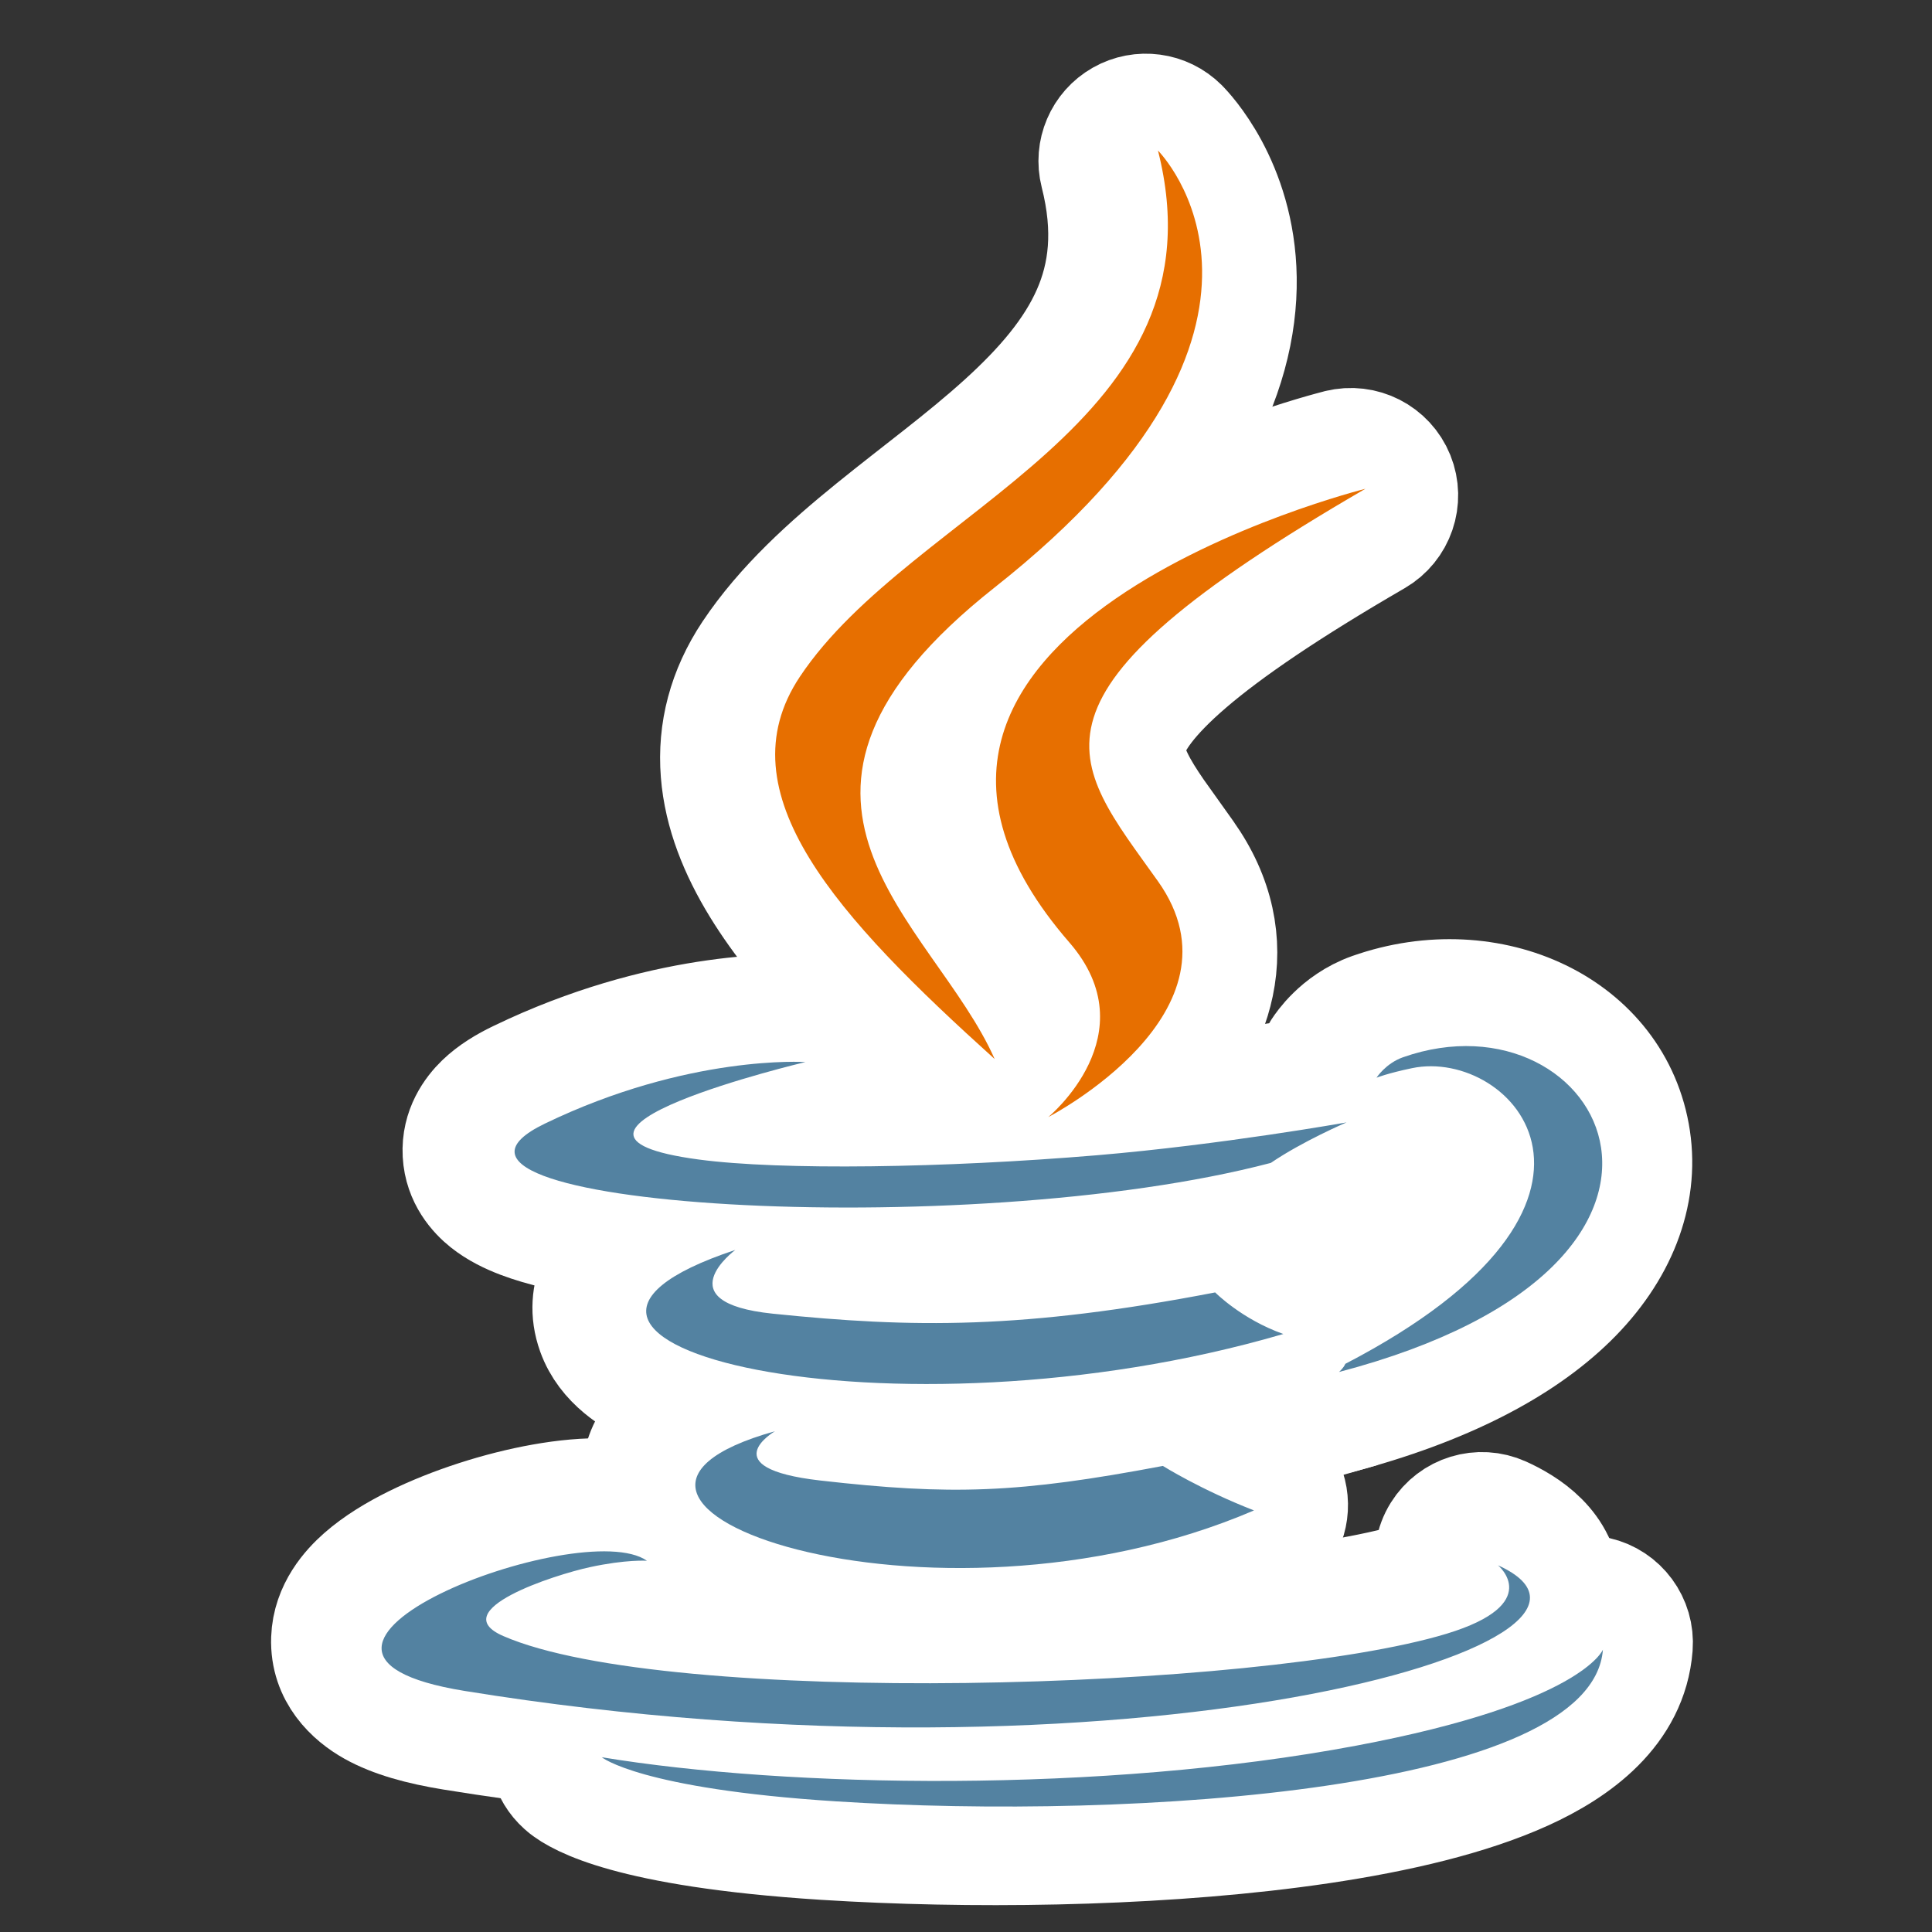 <svg width="72" height="72" viewBox="0 0 72 72" fill="none" xmlns="http://www.w3.org/2000/svg">
<rect x="0" y="0" width="72" height="72" fill="#333333" stroke="none"/>
<path d="M28.053 51.249C29.022 50.978 30.041 51.469 30.433 52.397C30.518 52.598 30.565 52.806 30.582 53.014C35.135 53.528 37.408 53.454 42.509 52.488L42.695 52.462C43.131 52.421 43.57 52.525 43.943 52.759L43.942 52.76C43.943 52.76 43.945 52.76 43.946 52.761C43.953 52.765 43.964 52.771 43.98 52.781C44.013 52.801 44.065 52.833 44.136 52.874C44.277 52.956 44.49 53.076 44.761 53.22C45.305 53.508 46.073 53.882 46.962 54.227C47.719 54.522 48.222 55.245 48.236 56.058C48.25 56.87 47.771 57.611 47.024 57.931C40.6 60.684 33.387 60.609 28.925 59.474C27.797 59.187 26.763 58.812 25.928 58.345C25.176 57.925 24.217 57.228 23.826 56.123C23.607 55.503 23.595 54.822 23.836 54.166C24.063 53.547 24.468 53.078 24.878 52.732C25.666 52.069 26.785 51.603 28.053 51.249Z" fill="white" stroke="white" stroke-width="4" stroke-linejoin="round"/>
<path d="M26.502 44.598C27.435 44.288 28.454 44.702 28.907 45.574C29.125 45.993 29.178 46.457 29.09 46.892C33.902 47.37 37.757 47.383 44.43 46.098L44.553 46.078C45.166 45.999 45.783 46.208 46.223 46.648L46.227 46.653C46.24 46.665 46.266 46.688 46.303 46.721C46.378 46.786 46.499 46.887 46.659 47.003C46.986 47.239 47.444 47.516 47.983 47.706C48.802 47.995 49.341 48.779 49.317 49.648C49.294 50.515 48.713 51.268 47.88 51.512C40.369 53.708 32.416 53.813 27.558 52.877C26.337 52.642 25.223 52.325 24.329 51.91C23.556 51.551 22.443 50.893 22.014 49.696C21.454 48.136 22.369 46.898 23.174 46.239C23.979 45.581 25.133 45.052 26.502 44.598Z" fill="white" stroke="white" stroke-width="4" stroke-linejoin="round"/>
<path d="M37.385 40.062C37.386 40.061 37.387 40.059 37.388 40.058H37.389C37.401 40.048 37.42 40.032 37.445 40.008C37.505 39.952 37.596 39.861 37.702 39.742C37.922 39.496 38.168 39.167 38.342 38.8C38.513 38.437 38.588 38.096 38.56 37.773C38.535 37.475 38.41 37.039 37.923 36.478V36.477C35.145 33.277 34.221 30.136 34.996 27.198C35.731 24.41 37.873 22.331 40.011 20.856C42.191 19.354 44.661 18.275 46.539 17.578C47.487 17.226 48.305 16.964 48.89 16.789C49.183 16.701 49.419 16.636 49.584 16.591C49.666 16.568 49.732 16.551 49.778 16.539C49.801 16.533 49.819 16.528 49.832 16.524C49.838 16.523 49.844 16.522 49.848 16.52C49.85 16.52 49.852 16.52 49.853 16.52L49.855 16.519C49.856 16.518 49.857 16.519 50.342 18.459L49.857 16.519C50.824 16.277 51.821 16.785 52.195 17.708C52.569 18.631 52.207 19.69 51.346 20.189C48.061 22.094 45.842 23.609 44.388 24.857C42.912 26.124 42.401 26.968 42.24 27.485C42.114 27.892 42.139 28.295 42.467 28.961C42.657 29.348 42.903 29.739 43.212 30.188L44.33 31.757V31.758V31.759C45.494 33.398 45.811 35.109 45.473 36.722C45.154 38.248 44.29 39.497 43.44 40.423C42.579 41.362 41.615 42.094 40.893 42.582C40.527 42.83 40.209 43.023 39.979 43.157C39.864 43.224 39.77 43.276 39.702 43.313C39.668 43.332 39.64 43.347 39.619 43.358C39.608 43.364 39.599 43.368 39.593 43.372C39.589 43.374 39.586 43.376 39.584 43.377C39.583 43.378 39.581 43.378 39.58 43.379L39.579 43.38L38.66 41.603L39.577 43.38C38.668 43.849 37.551 43.557 36.989 42.702C36.429 41.85 36.599 40.714 37.383 40.063L37.385 40.062Z" fill="white" stroke="white" stroke-width="4" stroke-linejoin="round"/>
<path d="M29.562 37.569C29.642 37.571 29.706 37.574 29.754 37.576C29.777 37.577 29.798 37.578 29.813 37.579C29.821 37.58 29.827 37.58 29.833 37.58C29.836 37.58 29.838 37.58 29.841 37.58C29.842 37.58 29.843 37.581 29.843 37.581H29.846C29.846 37.586 29.839 37.684 29.712 39.576L29.846 37.581C30.833 37.648 31.623 38.426 31.705 39.411C31.777 40.286 31.272 41.089 30.485 41.419C33.342 41.44 36.862 41.302 40.283 41.016L41.121 40.94C43.075 40.754 44.987 40.5 46.477 40.28C47.327 40.155 48.034 40.042 48.528 39.96C48.775 39.919 48.969 39.887 49.099 39.864C49.164 39.853 49.214 39.844 49.247 39.838C49.263 39.835 49.276 39.833 49.284 39.832C49.288 39.831 49.29 39.83 49.292 39.83H49.294C50.294 39.651 51.271 40.252 51.562 41.226C51.853 42.2 51.368 43.237 50.433 43.638L50.424 43.642C50.415 43.645 50.4 43.652 50.381 43.66C50.341 43.678 50.281 43.704 50.204 43.739C50.05 43.809 49.831 43.912 49.579 44.037C49.06 44.294 48.458 44.619 47.985 44.942C47.796 45.071 47.587 45.166 47.366 45.225C41.459 46.778 32.977 47.17 26.799 46.81C23.76 46.634 21.002 46.262 19.353 45.634C18.929 45.472 18.451 45.247 18.04 44.918C17.642 44.599 17.057 43.973 17.005 43.007C16.952 42.031 17.475 41.334 17.867 40.955C18.267 40.569 18.762 40.276 19.241 40.045L19.775 39.794C22.429 38.584 24.831 38.026 26.616 37.772C27.569 37.636 28.349 37.586 28.904 37.571C29.181 37.564 29.403 37.566 29.562 37.569Z" fill="white" stroke="white" stroke-width="4" stroke-linejoin="round"/>
<path d="M41.712 4.262C42.494 3.817 43.478 3.949 44.115 4.586L42.7 6C44.114 4.586 44.116 4.588 44.117 4.589C44.117 4.589 44.119 4.59 44.12 4.591C44.122 4.593 44.124 4.595 44.126 4.597C44.13 4.601 44.134 4.605 44.138 4.61C44.148 4.62 44.159 4.631 44.172 4.645C44.197 4.671 44.227 4.705 44.263 4.745C44.334 4.825 44.425 4.932 44.529 5.066C44.736 5.334 44.999 5.712 45.26 6.196C45.781 7.167 46.299 8.577 46.325 10.359C46.378 14.01 44.382 18.564 37.928 23.66C35.6 25.499 34.511 26.982 34.05 28.132C33.617 29.209 33.671 30.153 34.015 31.139C34.39 32.209 35.09 33.281 35.98 34.555C36.807 35.737 37.852 37.16 38.513 38.655C38.895 39.518 38.622 40.532 37.857 41.085C37.093 41.638 36.045 41.582 35.344 40.95C32.473 38.359 29.754 35.73 28.155 33.115C27.341 31.785 26.743 30.342 26.622 28.811C26.497 27.235 26.893 25.704 27.843 24.276C29.065 22.443 30.771 20.919 32.43 19.573C34.179 18.155 35.787 16.993 37.287 15.635C38.744 14.315 39.847 13.018 40.474 11.591C41.077 10.219 41.296 8.598 40.761 6.492C40.54 5.62 40.929 4.707 41.712 4.262Z" fill="white" stroke="white" stroke-width="4" stroke-linejoin="round"/>
<path d="M20.992 66.767C20.995 66.769 20.997 66.771 21 66.773C21.021 66.789 21.043 66.806 21.067 66.823C21.115 66.858 21.169 66.894 21.23 66.932C21.352 67.007 21.502 67.09 21.686 67.178C22.052 67.352 22.565 67.55 23.282 67.749C24.708 68.146 27.01 68.567 30.708 68.804L31.774 68.865C37.184 69.147 43.774 69.012 49.226 68.205C52.117 67.777 54.82 67.141 56.879 66.205C58.806 65.329 60.894 63.847 61.084 61.373C61.16 60.385 60.502 59.49 59.535 59.27C58.684 59.075 57.821 59.457 57.381 60.183C57.313 60.247 57.117 60.418 56.692 60.655C55.719 61.199 53.68 62.03 49.642 62.79C40.51 64.508 29.181 64.304 22.537 63.209L22.496 63.457C22.009 63.439 21.392 63.494 20.798 63.769C20.268 64.299 20.078 65.081 20.308 65.795C20.434 66.189 20.678 66.525 20.994 66.768L20.992 66.767ZM20.992 66.767H20.991C20.988 66.764 20.985 66.76 20.982 66.758M20.992 66.767C20.989 66.764 20.985 66.76 20.982 66.758M20.982 66.758C20.976 66.754 20.971 66.751 20.969 66.749C20.967 66.747 20.964 66.746 20.963 66.745C20.964 66.746 20.968 66.749 20.972 66.752C20.975 66.754 20.979 66.755 20.982 66.758ZM57.266 60.401L57.237 60.469C57.235 60.473 57.233 60.477 57.232 60.481C57.248 60.441 57.265 60.402 57.283 60.363C57.278 60.375 57.272 60.388 57.266 60.401Z" fill="white" stroke="white" stroke-width="4" stroke-linejoin="round"/>
<path d="M22.604 55.605C23.3 55.631 24.247 55.76 25.028 56.31C25.762 56.828 26.062 57.771 25.761 58.617C25.5 59.35 24.844 59.852 24.091 59.933C24.623 60 25.187 60.065 25.782 60.12C28.696 60.391 32.13 60.492 35.615 60.448C42.665 60.359 49.591 59.677 52.746 58.722L53.017 58.635C53.111 58.602 53.197 58.57 53.273 58.54C53.166 58.047 53.244 57.515 53.528 57.059C54.058 56.208 55.135 55.879 56.049 56.291C56.905 56.677 58.366 57.546 58.402 59.25C58.42 60.073 58.069 60.734 57.706 61.188C57.347 61.636 56.892 61.994 56.443 62.28C54.721 63.38 51.715 64.291 48.042 64.945C40.55 66.28 29.227 66.725 16.839 64.716C15.639 64.521 14.598 64.238 13.808 63.795C13.018 63.353 12.056 62.478 12.104 61.073C12.144 59.894 12.91 59.071 13.399 58.639C13.963 58.141 14.669 57.718 15.377 57.368C16.803 56.664 18.586 56.091 20.2 55.804C21.009 55.66 21.84 55.575 22.604 55.605Z" fill="white" stroke="white" stroke-width="4" stroke-linejoin="round"/>
<path d="M51.065 37.512C55.571 35.928 60.356 38.145 60.999 42.429C61.317 44.552 60.478 46.73 58.613 48.555C56.773 50.355 53.901 51.87 49.879 52.928L49.803 52.643C49.084 52.52 47.968 52.109 47.37 50.993C47.37 50.474 47.571 49.992 47.907 49.631C48.095 49.331 48.359 49.084 48.678 48.919C54.286 46.005 54.648 43.729 54.535 43.065C54.406 42.311 53.491 41.659 52.638 41.734L52.468 41.759C52.07 41.842 51.798 41.916 51.641 41.963C51.563 41.986 51.513 42.004 51.49 42.012C51.483 42.014 51.478 42.016 51.476 42.017C51.477 42.016 51.48 42.015 51.483 42.014C51.485 42.013 51.488 42.012 51.491 42.011C51.492 42.01 51.494 42.009 51.496 42.009L51.498 42.008H51.499V42.007C50.693 42.332 49.769 42.1 49.213 41.432C48.656 40.763 48.597 39.811 49.065 39.077L50.751 40.153C49.065 39.077 49.065 39.076 49.065 39.075L49.068 39.072L49.077 39.058C49.081 39.051 49.087 39.042 49.093 39.034C49.103 39.018 49.116 38.999 49.131 38.978C49.16 38.937 49.196 38.888 49.24 38.832C49.327 38.721 49.448 38.58 49.603 38.429C49.906 38.133 50.389 37.752 51.059 37.514L51.065 37.512ZM48.086 49.46C48.072 49.472 48.061 49.481 48.058 49.483C48.05 49.49 48.044 49.495 48.042 49.497C48.036 49.502 48.032 49.506 48.03 49.508C48.025 49.513 48.021 49.517 48.017 49.52C48.013 49.524 48.01 49.527 48.007 49.53C48.04 49.499 48.074 49.47 48.109 49.441C48.097 49.451 48.088 49.458 48.086 49.46ZM48.271 49.322C48.27 49.323 48.269 49.324 48.268 49.324C48.27 49.323 48.272 49.322 48.273 49.321L48.271 49.322Z" fill="white" stroke="white" stroke-width="4" stroke-linejoin="round"/>
<rect x="48" y="53.827" width="3" height="1.66" transform="rotate(-15.999 48 53.827)" fill="white"/>
<path d="M28.88 53.338C28.88 53.338 26.521 54.709 30.558 55.173C35.448 55.731 37.948 55.651 43.337 54.631C43.337 54.631 44.754 55.52 46.733 56.289C34.651 61.467 19.39 55.989 28.88 53.338Z" fill="#5382A1"/>
<path d="M27.403 46.581C27.403 46.581 24.758 48.539 28.798 48.957C34.022 49.496 38.148 49.54 45.286 48.165C45.286 48.165 46.274 49.166 47.826 49.714C33.219 53.985 16.95 50.051 27.403 46.581Z" fill="#5382A1"/>
<path d="M39.849 35.119C42.825 38.546 39.066 41.63 39.066 41.63C39.066 41.63 46.625 37.728 43.154 32.842C39.912 28.285 37.425 26.021 50.885 18.215C50.885 18.215 29.758 23.491 39.849 35.119Z" fill="#E76F00"/>
<path d="M30.014 39.58C30.014 39.58 18.797 42.245 26.042 43.212C29.101 43.621 35.199 43.529 40.878 43.053C45.52 42.661 50.181 41.829 50.181 41.829C50.181 41.829 48.544 42.53 47.36 43.338C35.97 46.334 13.966 44.94 20.301 41.876C25.658 39.287 30.014 39.58 30.014 39.58Z" fill="#5382A1"/>
<path d="M43.154 5.61C43.154 5.61 49.566 12.025 37.072 21.889C27.053 29.801 34.788 34.313 37.068 39.467C31.22 34.191 26.928 29.546 29.807 25.222C34.033 18.876 45.741 15.8 43.154 5.61Z" fill="#E76F00"/>
<path d="M31.151 67.131C42.265 67.843 59.332 66.736 59.736 61.477C59.736 61.477 58.959 63.471 50.551 65.054C41.065 66.84 29.366 66.631 22.426 65.487C22.426 65.487 23.847 66.663 31.151 67.131Z" fill="#5382A1"/>
<path d="M55.827 58.335C55.827 58.335 57.572 59.773 53.905 60.886C46.932 62.998 24.881 63.636 18.755 60.97C16.553 60.012 20.683 58.683 21.981 58.404C23.336 58.11 24.11 58.165 24.11 58.165C21.661 56.44 8.282 61.552 17.314 63.016C41.946 67.011 62.216 61.218 55.827 58.335Z" fill="#5382A1"/>
<path d="M50.135 50.827C61.713 44.81 56.36 39.028 52.623 39.807C51.707 39.998 51.299 40.163 51.299 40.163C51.299 40.163 51.639 39.63 52.288 39.4C59.681 36.801 65.366 47.065 49.902 51.13C49.902 51.13 50.081 50.97 50.135 50.827Z" fill="#5382A1"/>
</svg>
